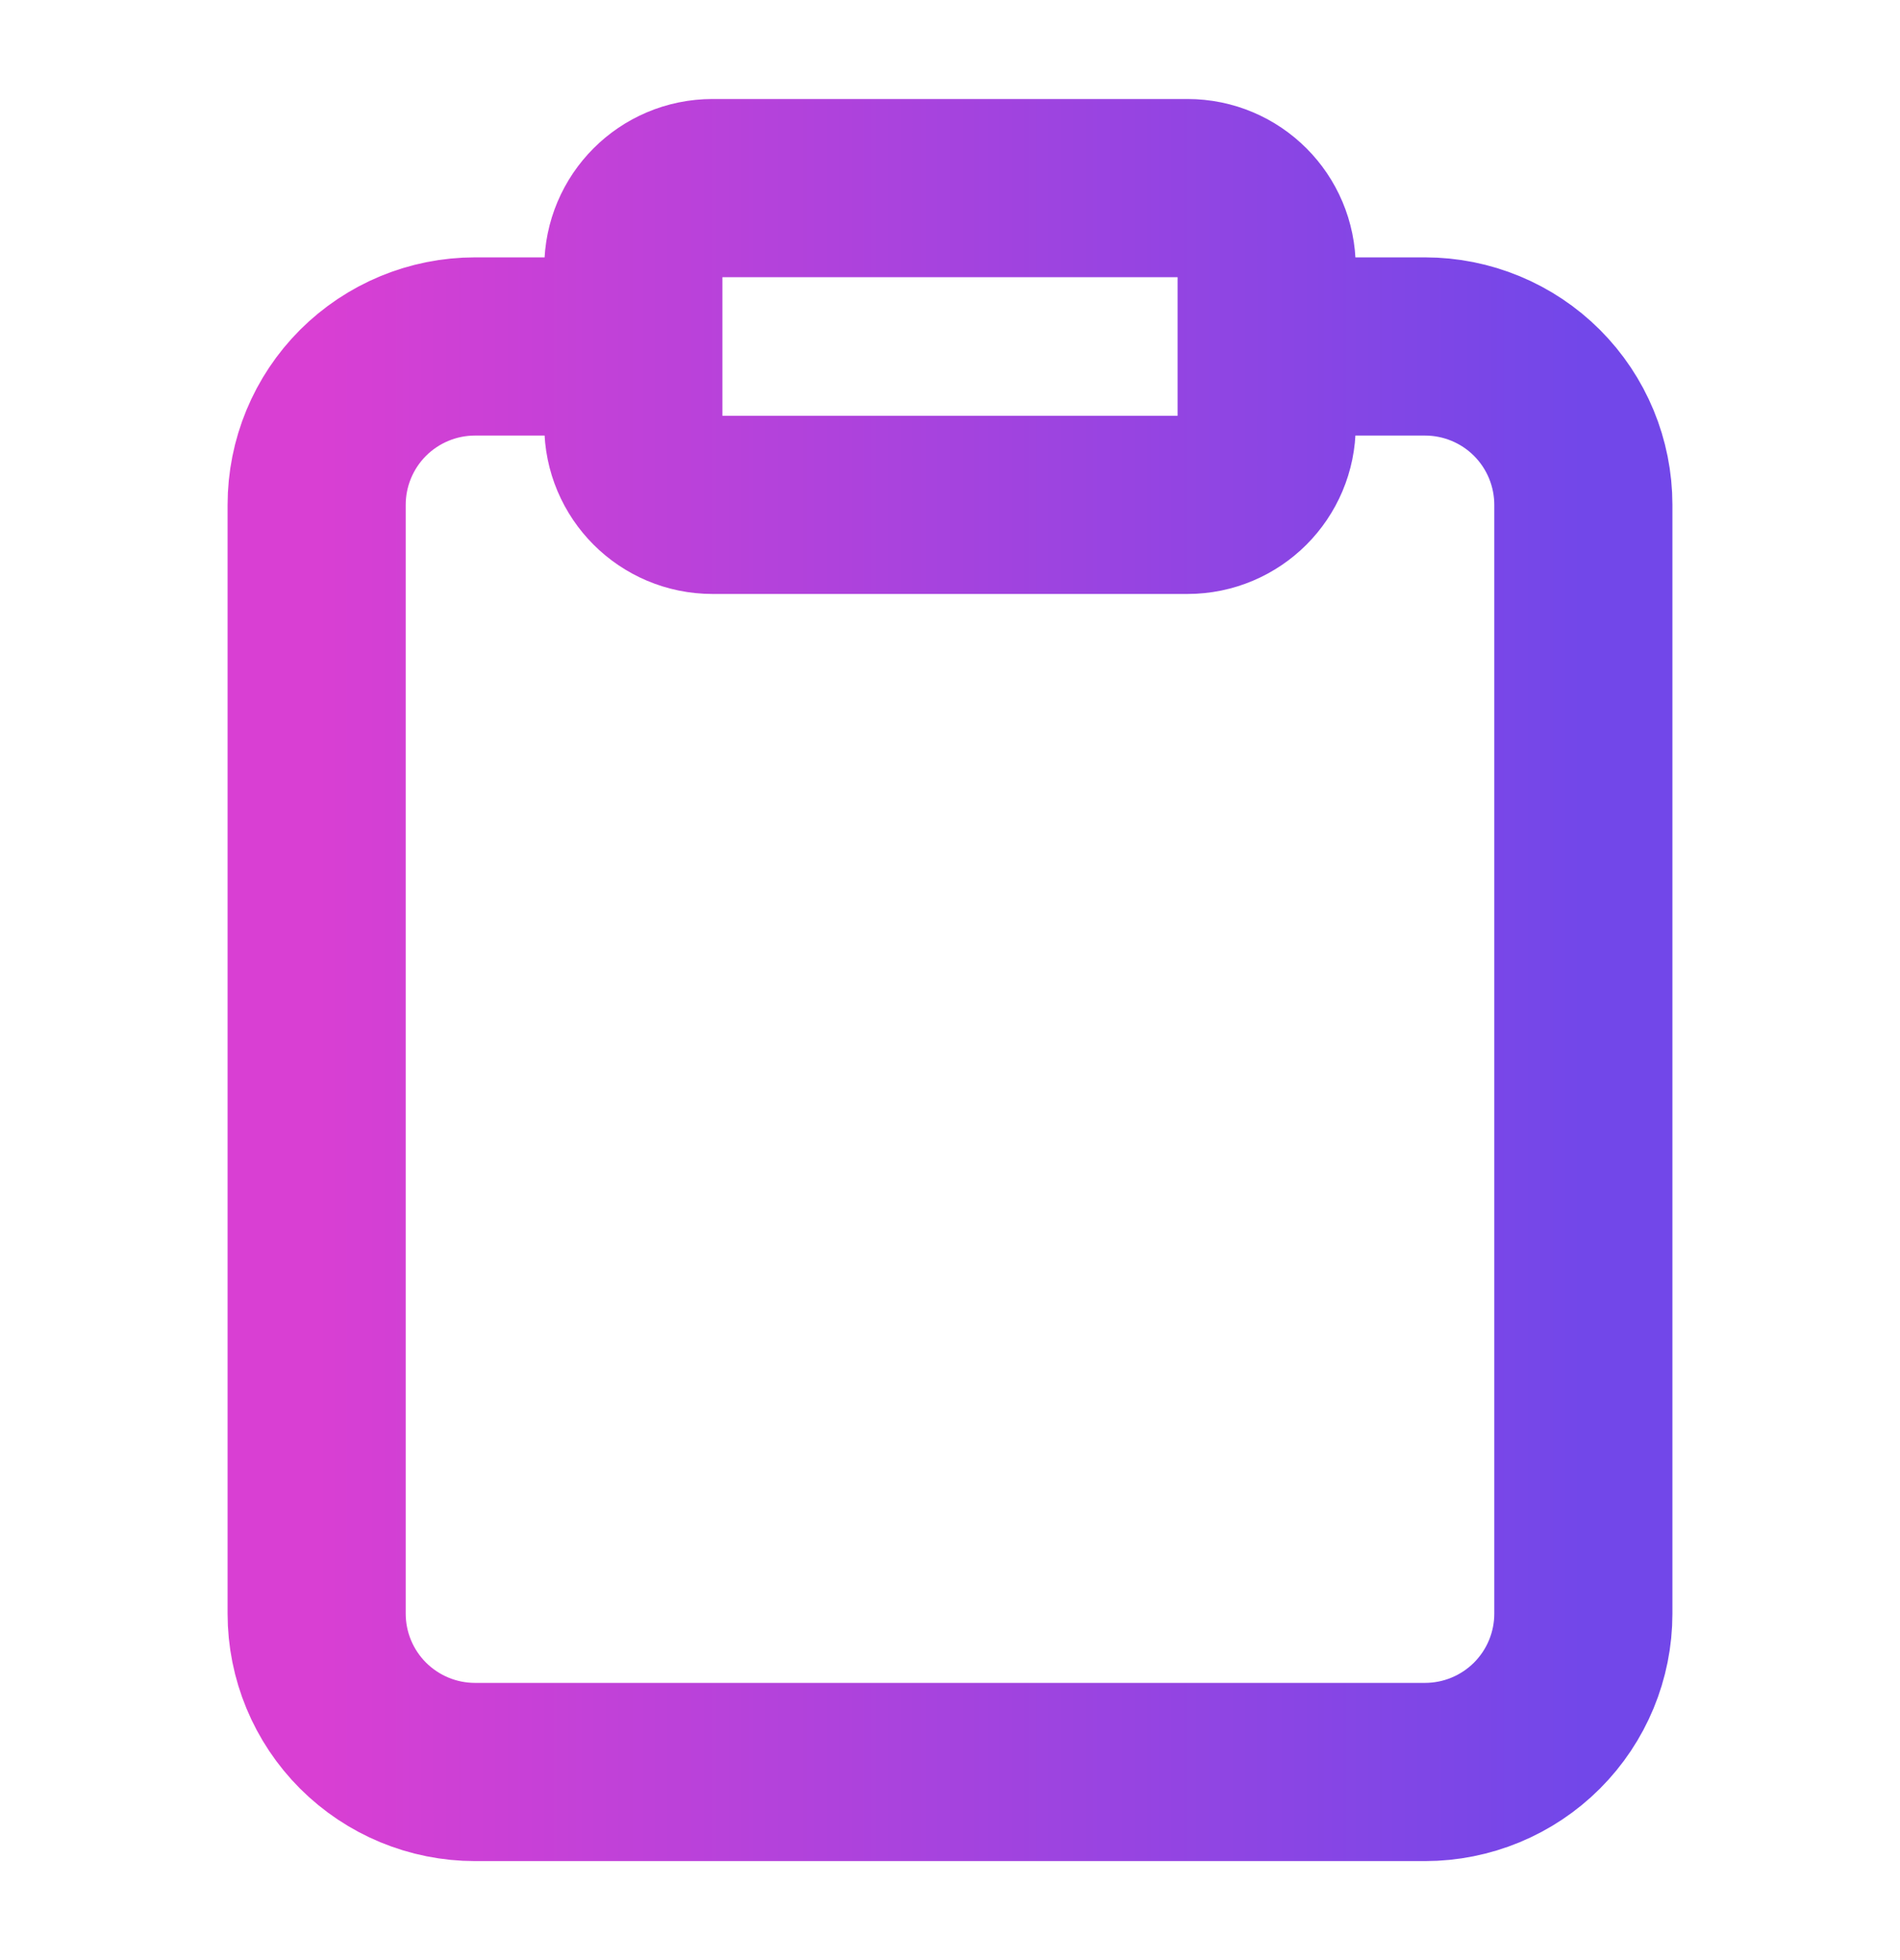 <svg width="32" height="33" viewBox="0 0 32 33" fill="none" xmlns="http://www.w3.org/2000/svg">
<path d="M21.333 5.833H24C24.707 5.833 25.386 6.114 25.886 6.614C26.386 7.114 26.667 7.793 26.667 8.5V27.167C26.667 27.874 26.386 28.552 25.886 29.052C25.386 29.552 24.707 29.833 24 29.833H8C7.293 29.833 6.615 29.552 6.114 29.052C5.614 28.552 5.333 27.874 5.333 27.167V8.5C5.333 7.793 5.614 7.114 6.114 6.614C6.615 6.114 7.293 5.833 8 5.833H10.667M12 3.167H20C20.736 3.167 21.333 3.764 21.333 4.5V7.167C21.333 7.903 20.736 8.5 20 8.5H12C11.264 8.5 10.667 7.903 10.667 7.167V4.5C10.667 3.764 11.264 3.167 12 3.167Z" stroke="url(#paint0_linear_214_744)" stroke-width="3" stroke-linecap="round" stroke-linejoin="round"/>
<defs>
<linearGradient id="paint0_linear_214_744" x1="5.333" y1="16.5" x2="26.667" y2="16.5" gradientUnits="userSpaceOnUse">
<stop stop-color="#D93FD3"/>
<stop offset="1" stop-color="#7247E9"/>
</linearGradient>
</defs>
</svg>
